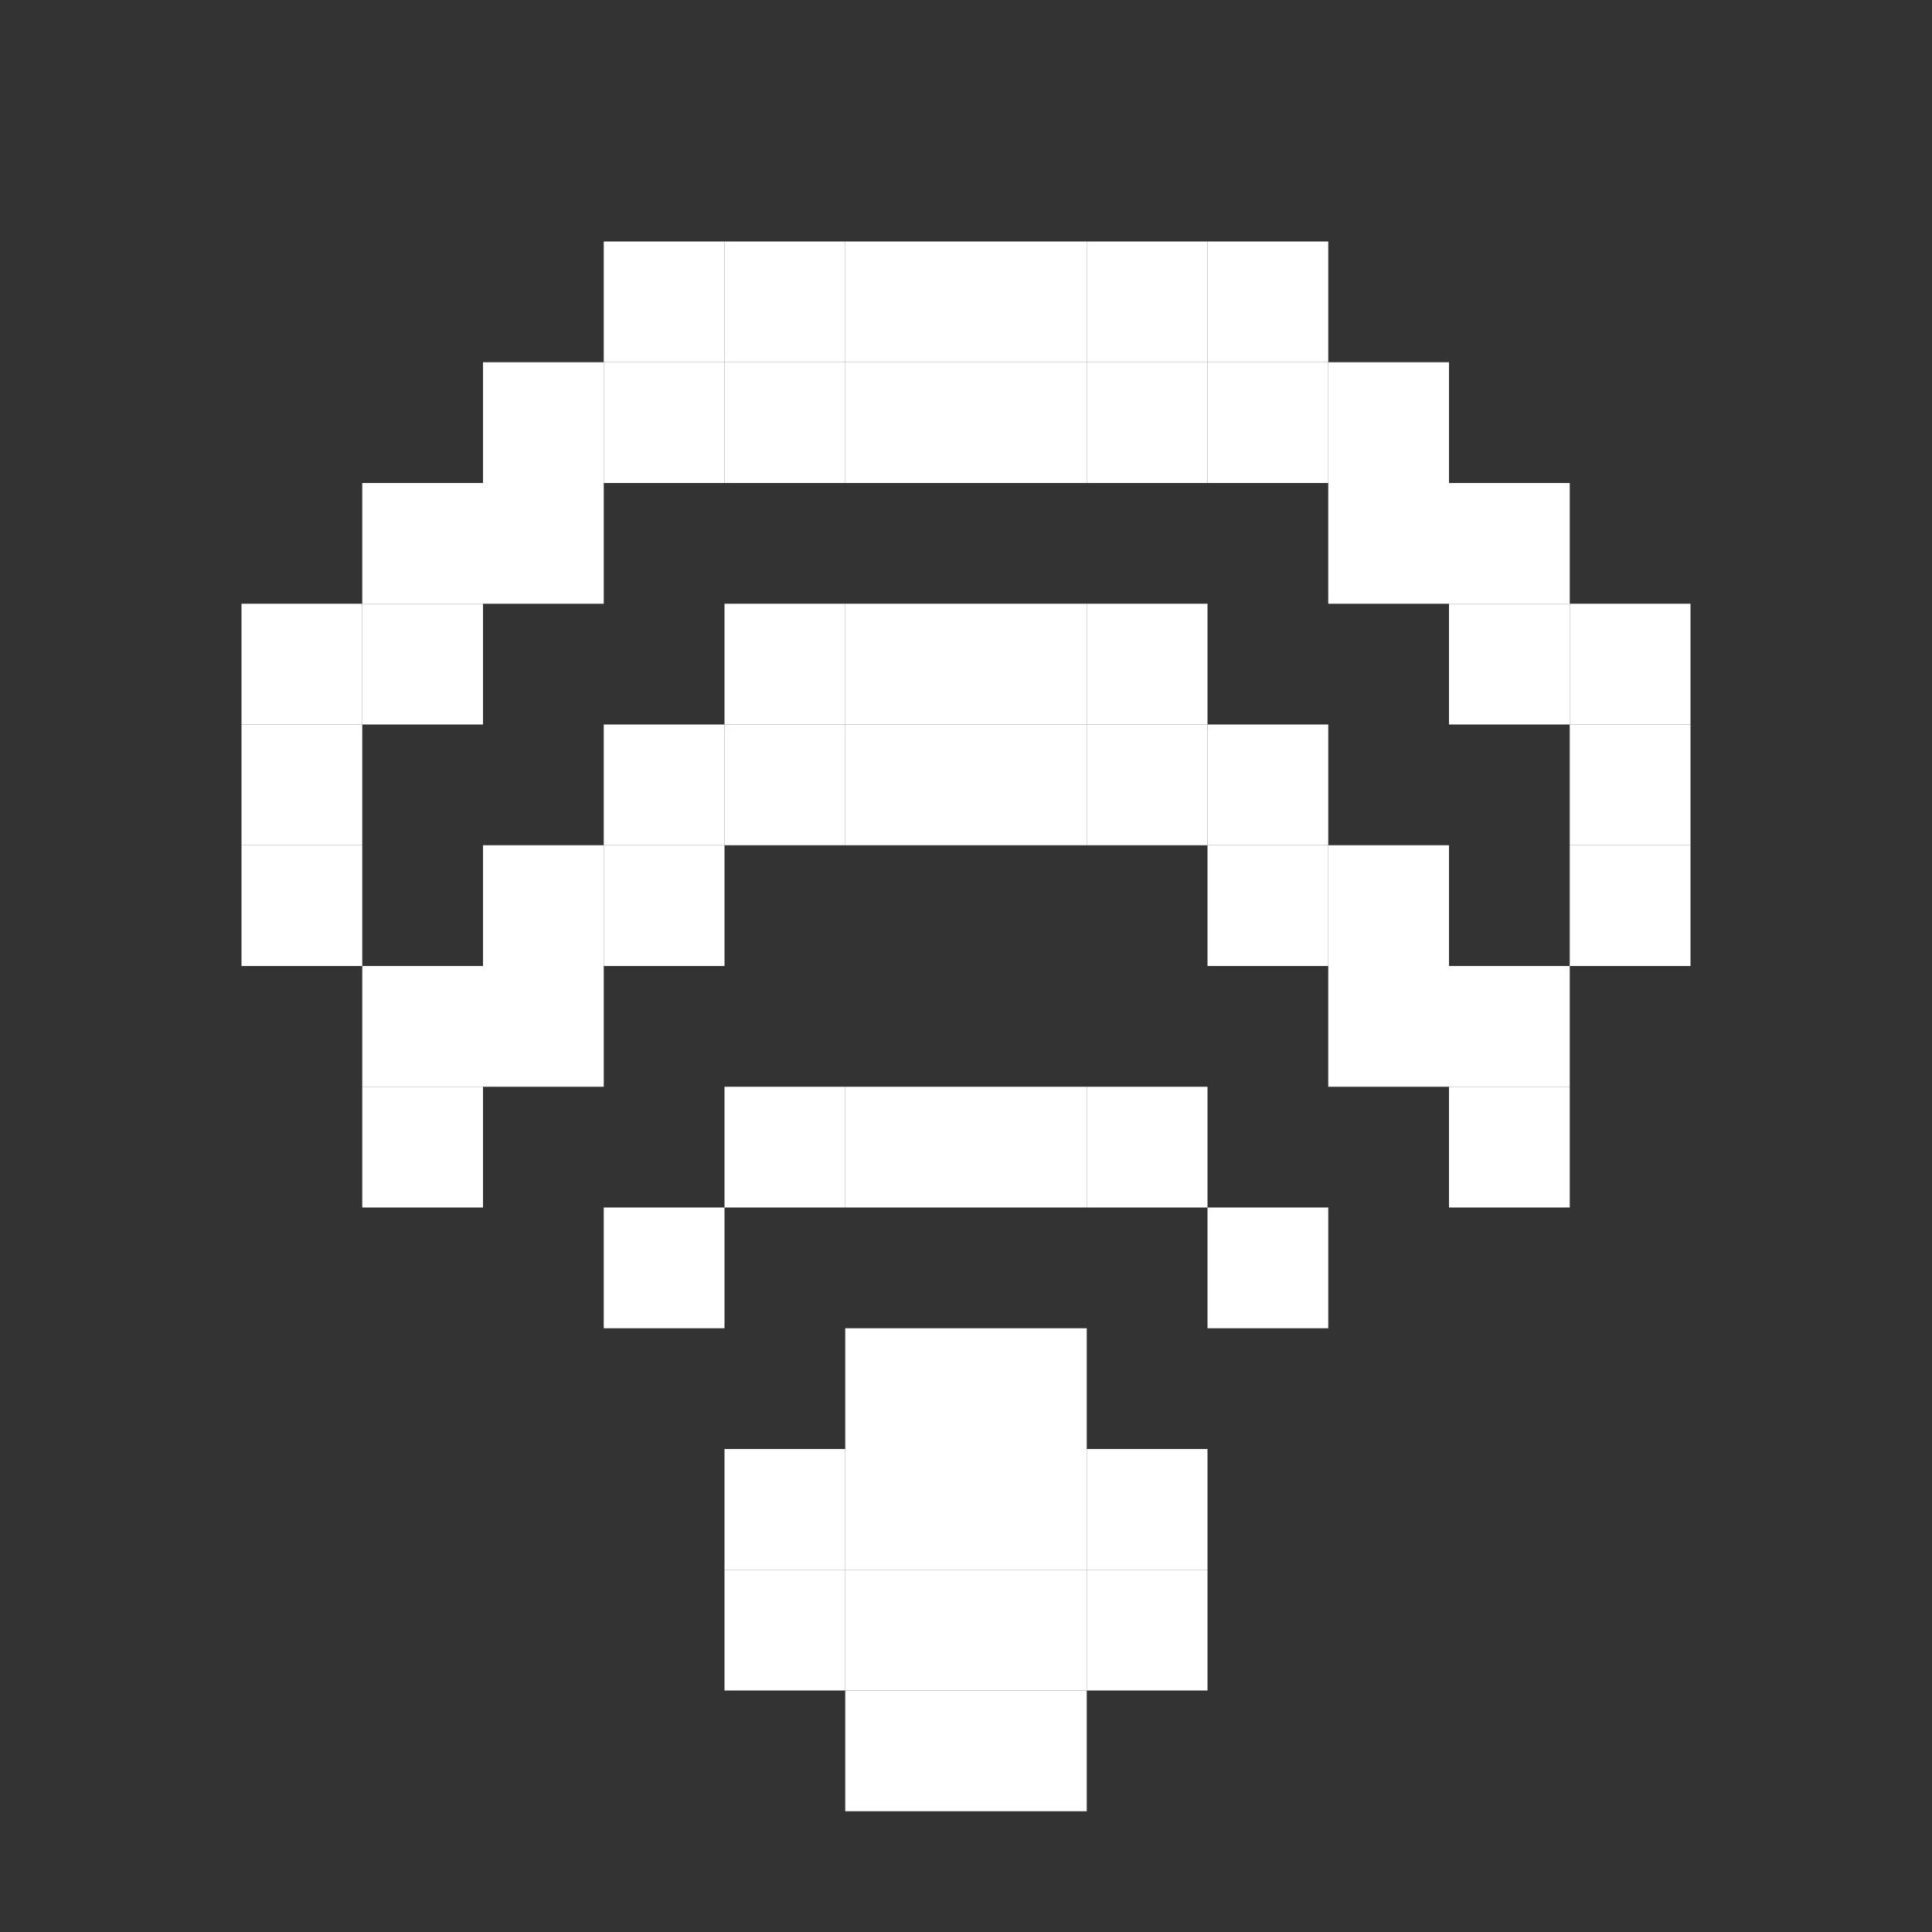 <?xml version="1.0" encoding="UTF-8" standalone="no"?>
<!-- Created with Inkscape (http://www.inkscape.org/) -->

<svg
   width="16"
   height="16"
   viewBox="0 0 16 16"
   version="1.1"
   id="svg1"
   inkscape:version="1.3.2 (091e20ef0f, 2023-11-25)"
   sodipodi:docname="network-wireless-connected-symbolic.svg"
   xmlns:inkscape="http://www.inkscape.org/namespaces/inkscape"
   xmlns:sodipodi="http://sodipodi.sourceforge.net/DTD/sodipodi-0.dtd"
   xmlns="http://www.w3.org/2000/svg"
   xmlns:svg="http://www.w3.org/2000/svg">
  <rect x="0" y="0" width="16" height="16" fill="#333333" stroke="none"/>
  <sodipodi:namedview
     id="namedview1"
     pagecolor="#02ff4a"
     bordercolor="#000000"
     borderopacity="0.25"
     inkscape:showpageshadow="2"
     inkscape:pageopacity="0.0"
     inkscape:pagecheckerboard="0"
     inkscape:deskcolor="#d1d1d1"
     inkscape:document-units="px"
     showgrid="true"
     inkscape:zoom="32"
     inkscape:cx="5.890625"
     inkscape:cy="12.75"
     inkscape:window-width="1390"
     inkscape:window-height="1392"
     inkscape:window-x="0"
     inkscape:window-y="0"
     inkscape:window-maximized="0"
     inkscape:current-layer="layer26">
    <inkscape:grid
       id="grid1"
       units="px"
       originx="0"
       originy="0"
       spacingx="1"
       spacingy="1"
       empcolor="#0099e5"
       empopacity="0.302"
       color="#0099e5"
       opacity="0.149"
       empspacing="1"
       dotted="false"
       gridanglex="30"
       gridanglez="30"
       visible="true" />
  </sodipodi:namedview>
  <defs
     id="defs1" />
  <g
     inkscape:groupmode="layer"
     id="layer26"
     inkscape:label="network-wireless"
     transform="translate(0,-2)"
     style="display:inline">
    <path
       id="rect2-2-024"
       style="display:inline;fill:#ffffff;fill-rule:evenodd"
       d="m 7,14 h 1 v 1 H 7 Z" />
    <path
       id="rect2-2-722"
       style="display:inline;fill:#ffffff;fill-rule:evenodd"
       d="m 8,14 h 1 v 1 H 8 Z" />
    <path
       id="rect2-2-695"
       style="display:inline;fill:#ffffff;fill-rule:evenodd"
       d="m 7,13 h 1 v 1 H 7 Z" />
    <path
       id="rect2-2-264"
       style="display:inline;fill:#ffffff;fill-rule:evenodd"
       d="m 8,13 h 1 v 1 H 8 Z" />
    <path
       id="rect2-2-4294"
       style="display:inline;fill:#ffffff;fill-rule:evenodd"
       d="m 7,11 h 1 v 1 H 7 Z" />
    <path
       id="rect2-2-107"
       style="display:inline;fill:#ffffff;fill-rule:evenodd"
       d="m 8,11 h 1 v 1 H 8 Z" />
    <path
       id="rect2-2-710"
       style="display:inline;fill:#ffffff;fill-rule:evenodd"
       d="m 9,11 h 1 v 1 H 9 Z" />
    <path
       id="rect2-2-435"
       style="display:inline;fill:#ffffff;fill-rule:evenodd"
       d="m 6,11 h 1 v 1 H 6 Z" />
    <path
       id="rect2-2-15"
       style="display:inline;fill:#ffffff;fill-rule:evenodd"
       d="m 5,12 h 1 v 1 H 5 Z" />
    <path
       id="rect2-2-0612"
       style="display:inline;fill:#ffffff;fill-rule:evenodd"
       d="m 10,12 h 1 v 1 h -1 z" />
    <path
       id="rect2-2-2825"
       style="display:inline;fill:#ffffff;fill-rule:evenodd"
       d="m 10,9 h 1 v 1 h -1 z" />
    <path
       id="rect2-2-2382"
       style="display:inline;fill:#ffffff;fill-rule:evenodd"
       d="m 11,10 h 1 v 1 h -1 z" />
    <path
       id="rect2-2-5230"
       style="display:inline;fill:#ffffff;fill-rule:evenodd"
       d="m 5,9 h 1 v 1 H 5 Z" />
    <path
       id="rect2-2-6046"
       style="display:inline;fill:#ffffff;fill-rule:evenodd"
       d="m 4,10 h 1 v 1 H 4 Z" />
    <path
       id="rect2-2-463"
       style="display:inline;fill:#ffffff;fill-rule:evenodd"
       d="m 3,11 h 1 v 1 H 3 Z" />
    <path
       id="rect2-2-493"
       style="display:inline;fill:#ffffff;fill-rule:evenodd"
       d="m 12,11 h 1 v 1 h -1 z" />
    <path
       id="rect2-2-4680"
       style="display:inline;fill:#ffffff;fill-rule:evenodd"
       d="M 7,8 H 8 V 9 H 7 Z" />
    <path
       id="rect2-2-3422"
       style="display:inline;fill:#ffffff;fill-rule:evenodd"
       d="M 8,8 H 9 V 9 H 8 Z" />
    <path
       id="rect2-2-6854"
       style="display:inline;fill:#ffffff;fill-rule:evenodd"
       d="m 9,8 h 1 V 9 H 9 Z" />
    <path
       id="rect2-2-306"
       style="display:inline;fill:#ffffff;fill-rule:evenodd"
       d="M 6,8 H 7 V 9 H 6 Z" />
    <path
       id="rect2-2-920"
       style="display:inline;fill:#ffffff;fill-rule:evenodd"
       d="M 5,5 H 6 V 6 H 5 Z" />
    <path
       id="rect2-2-940"
       style="display:inline;fill:#ffffff;fill-rule:evenodd"
       d="M 6,5 H 7 V 6 H 6 Z" />
    <path
       id="rect2-2-479"
       style="display:inline;fill:#ffffff;fill-rule:evenodd"
       d="M 7,5 H 8 V 6 H 7 Z" />
    <path
       id="rect2-2-593"
       style="display:inline;fill:#ffffff;fill-rule:evenodd"
       d="M 8,5 H 9 V 6 H 8 Z" />
    <path
       id="rect2-2-09"
       style="display:inline;fill:#ffffff;fill-rule:evenodd"
       d="m 9,5 h 1 V 6 H 9 Z" />
    <path
       id="rect2-2-7546"
       style="display:inline;fill:#ffffff;fill-rule:evenodd"
       d="m 10,5 h 1 v 1 h -1 z" />
    <path
       id="rect2-2-8542"
       style="display:inline;fill:#ffffff;fill-rule:evenodd"
       d="m 11,6 h 1 v 1 h -1 z" />
    <path
       id="rect2-2-6107"
       style="display:inline;fill:#ffffff;fill-rule:evenodd"
       d="M 4,6 H 5 V 7 H 4 Z" />
    <path
       id="rect2-2-554"
       style="display:inline;fill:#ffffff;fill-rule:evenodd"
       d="M 3,7 H 4 V 8 H 3 Z" />
    <path
       id="rect2-2-065"
       style="display:inline;fill:#ffffff;fill-rule:evenodd"
       d="M 2,8 H 3 V 9 H 2 Z" />
    <path
       id="rect2-2-224"
       style="display:inline;fill:#ffffff;fill-rule:evenodd"
       d="m 2,9 h 1 v 1 H 2 Z" />
    <path
       id="rect2-2-888"
       style="display:inline;fill:#ffffff;fill-rule:evenodd"
       d="m 12,7 h 1 v 1 h -1 z" />
    <path
       id="rect2-2-2259"
       style="display:inline;fill:#ffffff;fill-rule:evenodd"
       d="m 13,8 h 1 v 1 h -1 z" />
    <path
       id="rect2-2-707"
       style="display:inline;fill:#ffffff;fill-rule:evenodd"
       d="m 13,9 h 1 v 1 h -1 z" />
    <path
       id="rect2-2-015"
       style="display:inline;fill:#ffffff;fill-rule:evenodd"
       d="m 3,10 h 1 v 1 H 3 Z" />
    <path
       id="rect2-2-627"
       style="display:inline;fill:#ffffff;fill-rule:evenodd"
       d="m 4,9 h 1 v 1 H 4 Z" />
    <path
       id="rect2-2-582"
       style="display:inline;fill:#ffffff;fill-rule:evenodd"
       d="M 5,8 H 6 V 9 H 5 Z" />
    <path
       id="rect2-2-020"
       style="display:inline;fill:#ffffff;fill-rule:evenodd"
       d="M 6,7 H 7 V 8 H 6 Z" />
    <path
       id="rect2-2-446"
       style="display:inline;fill:#ffffff;fill-rule:evenodd"
       d="M 7,7 H 8 V 8 H 7 Z" />
    <path
       id="rect2-2-619"
       style="display:inline;fill:#ffffff;fill-rule:evenodd"
       d="M 8,7 H 9 V 8 H 8 Z" />
    <path
       id="rect2-2-465"
       style="display:inline;fill:#ffffff;fill-rule:evenodd"
       d="m 9,7 h 1 V 8 H 9 Z" />
    <path
       id="rect2-2-891"
       style="display:inline;fill:#ffffff;fill-rule:evenodd"
       d="m 10,8 h 1 v 1 h -1 z" />
    <path
       id="rect2-2-3273"
       style="display:inline;fill:#ffffff;fill-rule:evenodd"
       d="m 11,9 h 1 v 1 h -1 z" />
    <path
       id="rect2-2-788"
       style="display:inline;fill:#ffffff;fill-rule:evenodd"
       d="m 12,10 h 1 v 1 h -1 z" />
    <path
       id="rect2-2-6259"
       style="display:inline;fill:#ffffff;fill-rule:evenodd"
       d="M 2,7 H 3 V 8 H 2 Z" />
    <path
       id="rect2-2-957"
       style="display:inline;fill:#ffffff;fill-rule:evenodd"
       d="M 3,6 H 4 V 7 H 3 Z" />
    <path
       id="rect2-2-629"
       style="display:inline;fill:#ffffff;fill-rule:evenodd"
       d="M 4,5 H 5 V 6 H 4 Z" />
    <path
       id="rect2-2-1676"
       style="display:inline;fill:#ffffff;fill-rule:evenodd"
       d="M 5,4 H 6 V 5 H 5 Z" />
    <path
       id="rect2-2-705"
       style="display:inline;fill:#ffffff;fill-rule:evenodd"
       d="M 6,4 H 7 V 5 H 6 Z" />
    <path
       id="rect2-2-222"
       style="display:inline;fill:#ffffff;fill-rule:evenodd"
       d="M 7,4 H 8 V 5 H 7 Z" />
    <path
       id="rect2-2-785"
       style="display:inline;fill:#ffffff;fill-rule:evenodd"
       d="M 8,4 H 9 V 5 H 8 Z" />
    <path
       id="rect2-2-1420"
       style="display:inline;fill:#ffffff;fill-rule:evenodd"
       d="m 9,4 h 1 V 5 H 9 Z" />
    <path
       id="rect2-2-950"
       style="display:inline;fill:#ffffff;fill-rule:evenodd"
       d="m 10,4 h 1 v 1 h -1 z" />
    <path
       id="rect2-2-882"
       style="display:inline;fill:#ffffff;fill-rule:evenodd"
       d="m 11,5 h 1 v 1 h -1 z" />
    <path
       id="rect2-2-199"
       style="display:inline;fill:#ffffff;fill-rule:evenodd"
       d="m 12,6 h 1 v 1 h -1 z" />
    <path
       id="rect2-2-651"
       style="display:inline;fill:#ffffff;fill-rule:evenodd"
       d="m 13,7 h 1 v 1 h -1 z" />
    <path
       id="rect2-2-659"
       style="display:inline;fill:#ffffff;fill-rule:evenodd"
       d="m 7,15 h 1 v 1 H 7 Z" />
    <path
       id="rect2-2-180"
       style="display:inline;fill:#ffffff;fill-rule:evenodd"
       d="m 8,15 h 1 v 1 H 8 Z" />
    <path
       id="rect2-2-470"
       style="display:inline;fill:#ffffff;fill-rule:evenodd"
       d="m 6,14 h 1 v 1 H 6 Z" />
    <path
       id="rect2-2-041"
       style="display:inline;fill:#ffffff;fill-rule:evenodd"
       d="m 6,15 h 1 v 1 H 6 Z" />
    <path
       id="rect2-2-792"
       style="display:inline;fill:#ffffff;fill-rule:evenodd"
       d="m 9,14 h 1 v 1 H 9 Z" />
    <path
       id="rect2-2-553"
       style="display:inline;fill:#ffffff;fill-rule:evenodd"
       d="m 9,15 h 1 v 1 H 9 Z" />
    <path
       id="rect2-2-913"
       style="display:inline;fill:#ffffff;fill-rule:evenodd"
       d="m 7,16 h 1 v 1 H 7 Z" />
    <path
       id="rect2-2-081"
       style="display:inline;fill:#ffffff;fill-rule:evenodd"
       d="m 8,16 h 1 v 1 H 8 Z" />
  </g>
</svg>
